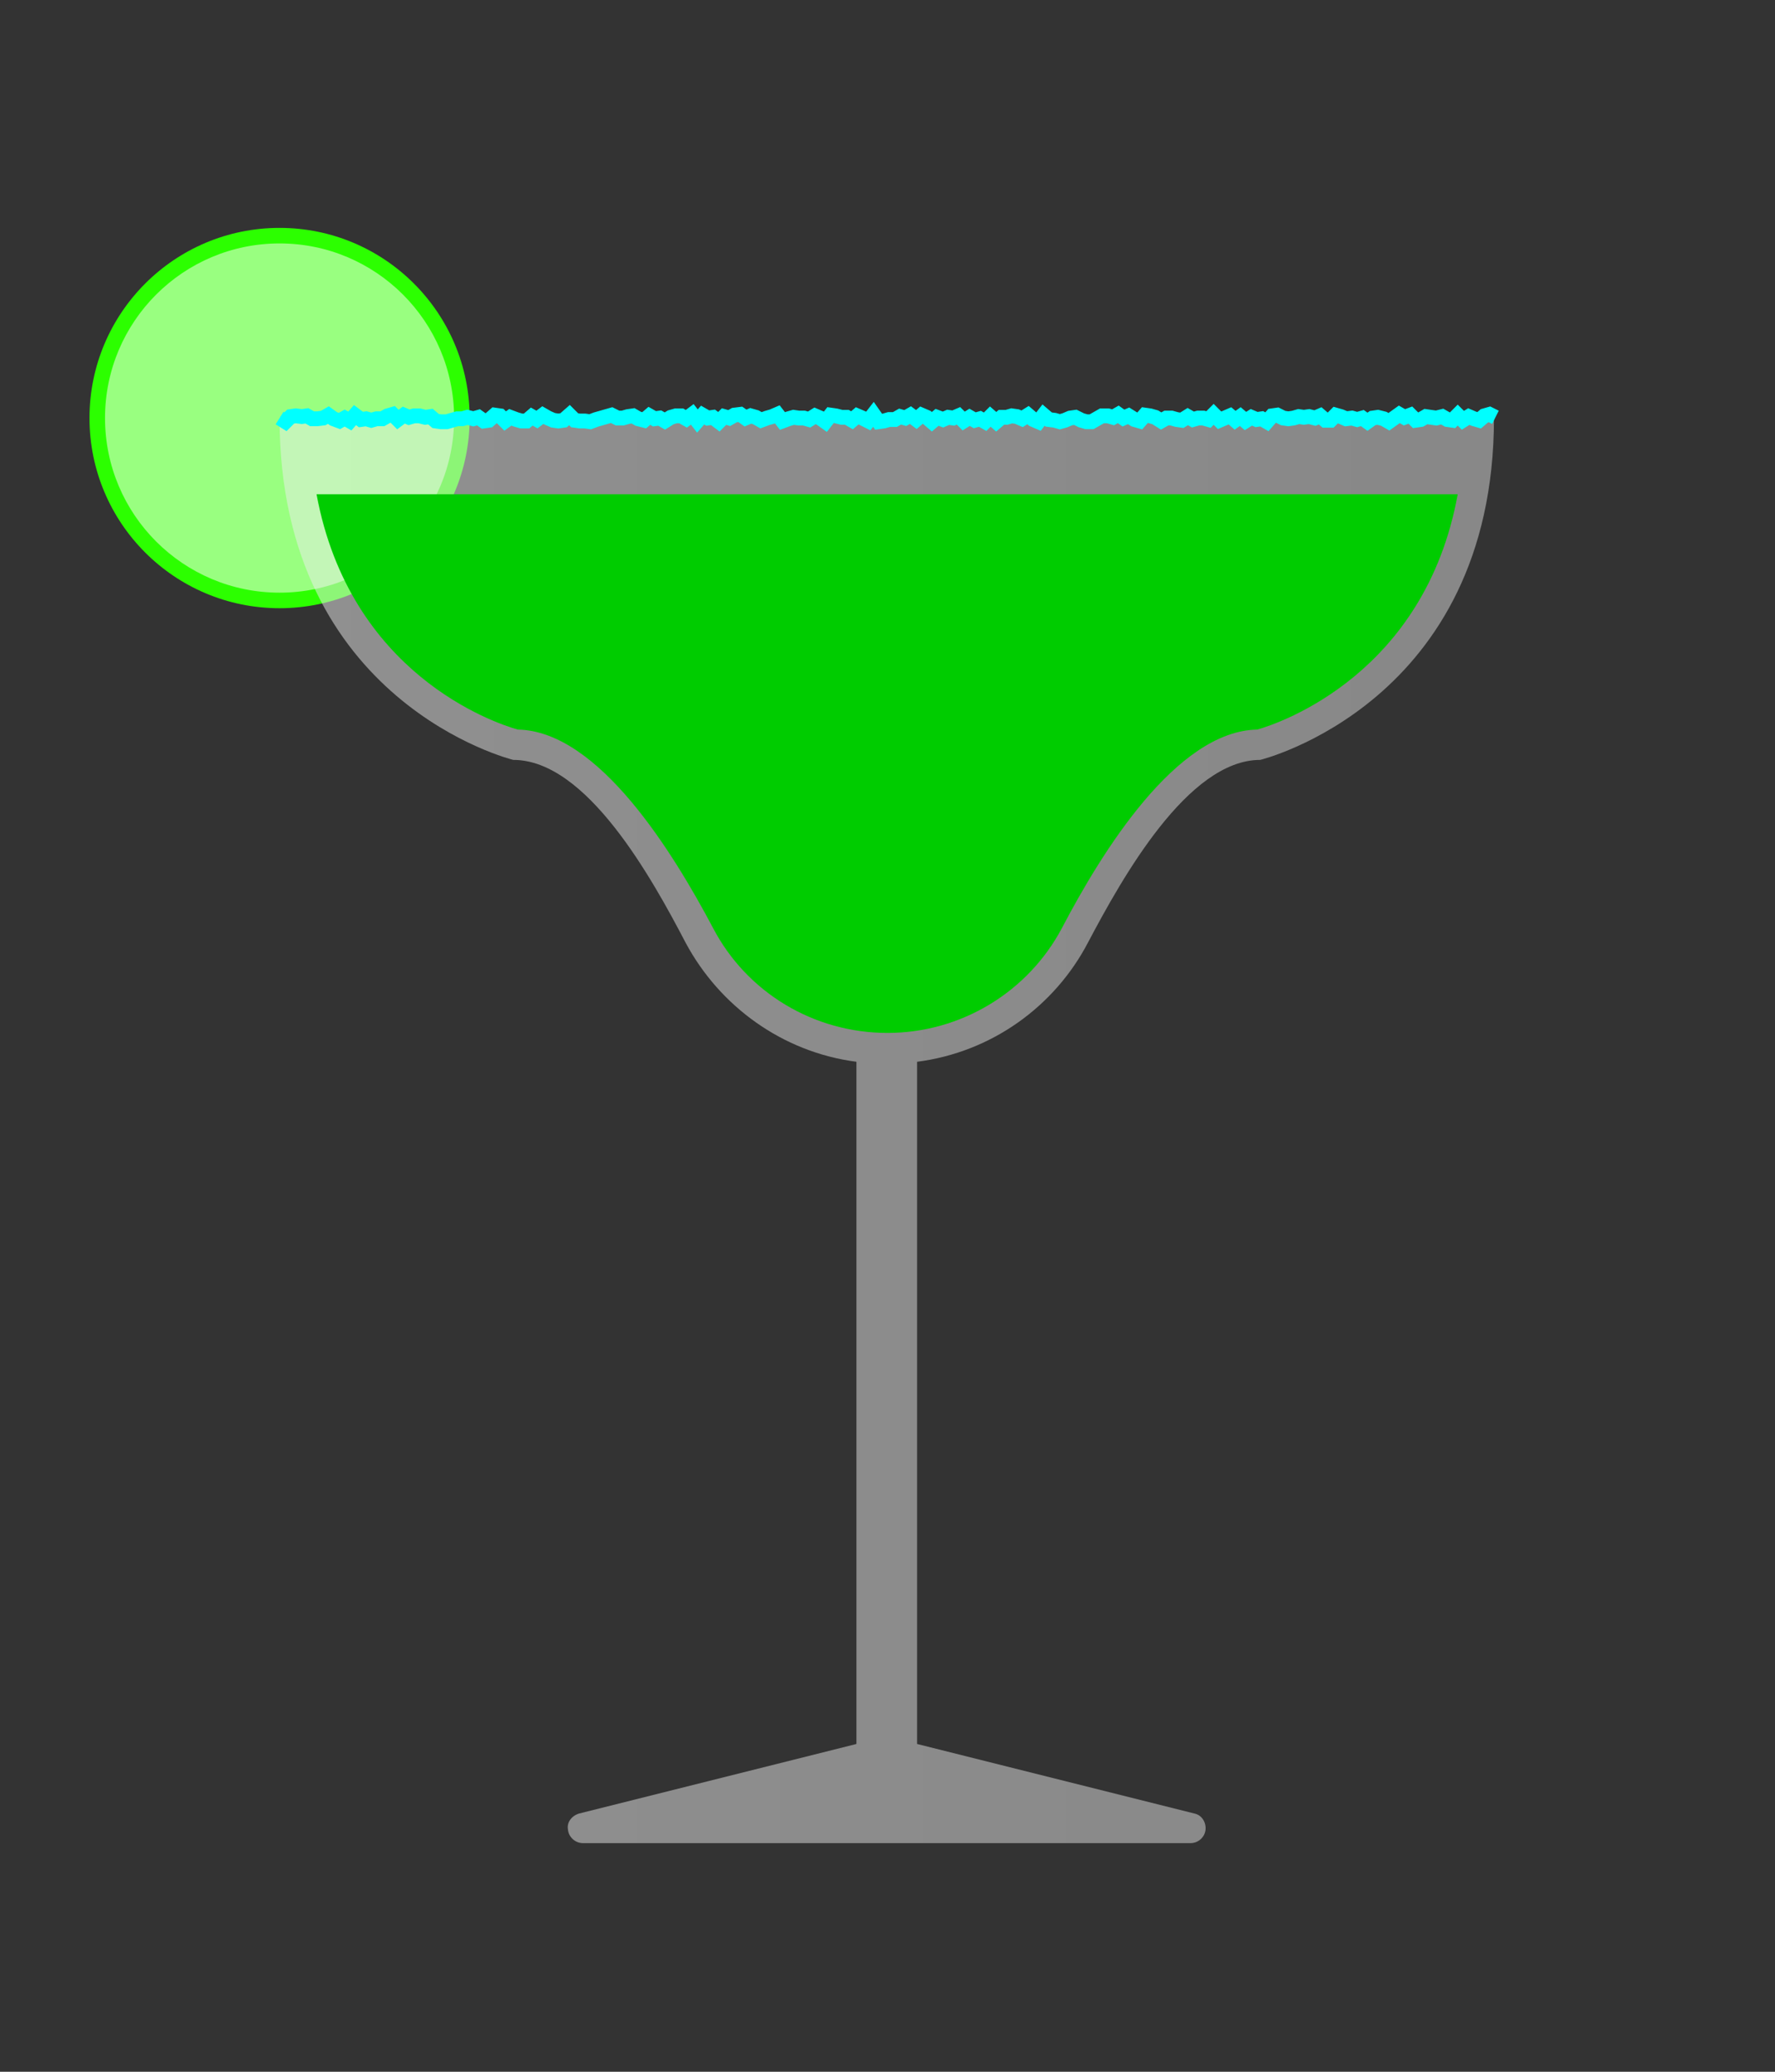 <?xml version="1.0" encoding="utf-8"?>
<!-- Generator: Adobe Illustrator 19.0.0, SVG Export Plug-In . SVG Version: 6.00 Build 0)  -->
<svg version="1.1" id="Layer_1" xmlns="http://www.w3.org/2000/svg" xmlns:xlink="http://www.w3.org/1999/xlink" x="0px" y="0px"
	 viewBox="-129 111 240 280" style="enable-background:new -129 111 240 280;" xml:space="preserve">
<rect x="-129" y="111" width="240" height="280" fill="#333333" stroke="none"/>
<style type="text/css">
	.st0{fill:#2CFF00;}
	.st1{fill:#99FF80;}
	.st2{opacity:0.5;fill:url(#XMLID_2_);enable-background:new    ;}
	.st3{fill:#00CC00;}
	.st4{fill:none;stroke:#00FFFF;stroke-width:2;stroke-miterlimit:10;}
</style>
<g id="XMLID_48_">
	<g id="XMLID_7_">
		<circle id="XMLID_3_" class="st0" cx="-91.2" cy="167.5" r="25.7"/>
		<circle id="XMLID_4_" class="st1" cx="-91.2" cy="167.5" r="23.6"/>
	</g>
	<g id="XMLID_15_">
		
			<linearGradient id="XMLID_2_" gradientUnits="userSpaceOnUse" x1="-91.2" y1="240.2" x2="73" y2="240.2" gradientTransform="matrix(1 0 0 -1 0 504)">
			<stop  offset="0" style="stop-color:#EEEEEE"/>
			<stop  offset="1" style="stop-color:#DDDDDD"/>
		</linearGradient>
		<path id="XMLID_8_" class="st2" d="M-91.2,167.5c0,38.5,31.6,46.2,31.6,46.2c9.9,0,18.7,15.9,23.3,24.7
			c4.6,8.6,13.1,14.8,23.1,16.1v92.2l-37.5,9.4c-1,0.3-1.7,1.2-1.5,2.2c0.1,1,1,1.8,2,1.8H32c1,0,1.9-0.8,2-1.8s-0.5-2-1.5-2.2
			L-5,346.7v-92.2c10.1-1.3,18.6-7.5,23.1-16.1c4.6-8.7,13.5-24.7,23.3-24.7c0,0,31.6-7.7,31.6-46.2C73,167.5-91.2,167.5-91.2,167.5
			z"/>
		<path id="XMLID_6_" class="st3" d="M-86.2,177.8c4.5,24.3,24,30.9,27.2,31.8c11,0.2,21.1,16.8,26.4,26.8
			c4.6,8.8,13.7,14.2,23.6,14.2s19-5.5,23.6-14.2c5.3-10.1,15.4-26.6,26.4-26.8c3.2-0.9,22.7-7.6,27.1-31.8L-86.2,177.8L-86.2,177.8
			z"/>
		<polyline id="XMLID_57_" class="st4" points="73.2,167.4 72.4,167 71.7,167.2 71,167.8 70.3,167.6 69.6,167.3 68.8,167.8 
			68.1,167.1 67.4,167.8 66.7,167.7 66,167.3 65.2,167.5 64.5,167.4 63.8,167.3 63.1,167.7 62.4,167.8 61.7,167.1 60.9,167.4 
			60.2,167 59.5,167.5 58.8,168 58.1,167.6 57.3,167.4 56.6,167.5 55.9,168 55.2,167.5 54.5,167.7 53.8,167.5 53,167.6 52.3,167.3 
			51.6,167.1 50.9,167.8 50.2,167.8 49.5,167.2 48.8,167.5 48,167.3 47.3,167.4 46.6,167.3 45.9,167.5 45.2,167.6 44.5,167.5 
			43.7,167.1 43,167.2 42.3,168 41.6,167.6 40.9,167.7 40.2,167.4 39.4,167.9 38.7,167.3 38,167.8 37.3,167.2 36.6,167.5 
			35.9,167.8 35.1,167 34.4,167.7 33.7,167.5 33,167.5 32.3,167.7 31.6,167.3 30.8,167.8 30.1,167.7 29.4,167.5 28.7,167.5 
			28,167.9 27.2,167.4 26.5,167.2 25.8,167.1 25.1,167.9 24.4,167.7 23.6,167.2 22.9,167.5 22.2,167 21.5,167.4 20.8,167.2 
			20,167.2 19.3,167.6 18.6,168 17.9,168 17.2,167.8 16.4,167.4 15.7,167.5 15,167.8 14.3,168 13.6,167.8 12.8,167.7 12.1,167.1 
			11.4,168 10.7,167.7 10,167.1 9.2,167.6 8.5,167.3 7.8,167.2 7.1,167.4 6.4,167.4 5.7,168 4.9,167.3 4.2,168 3.5,167.6 2.8,167.8 
			2.1,167.4 1.3,167.9 0.6,167.2 -0.1,167.5 -0.8,167.4 -1.5,167.7 -2.3,167.4 -3,168 -3.7,167.4 -4.4,167.1 -5.1,167.7 -5.9,167.1 
			-6.6,167.5 -7.3,167.3 -8,167.7 -8.8,167.7 -9.5,167.9 -10.2,168 -10.9,167 -11.6,167.9 -12.4,167.5 -13.1,167.2 -13.8,167.8 
			-14.5,167.4 -15.2,167.4 -16,167.2 -16.7,167.1 -17.4,168 -18.1,167.5 -18.8,167.2 -19.6,167.7 -20.3,167.5 -21,167.5 
			-21.7,167.4 -22.4,167.6 -23.2,167.9 -23.9,167 -24.6,167.3 -25.3,167.5 -26.1,167.8 -26.8,167.4 -27.5,167.2 -28.2,167.5 
			-28.9,167 -29.7,167.1 -30.4,167.5 -31.1,167.3 -31.8,168 -32.6,167.4 -33.3,167.5 -34,167.1 -34.7,167.9 -35.4,167 -36.2,167.6 
			-36.9,167.2 -37.6,167.2 -38.3,167.4 -39.1,167.9 -39.8,167.5 -40.5,167.6 -41.2,167.2 -41.9,167.8 -42.7,167.6 -43.4,167.2 
			-44.1,167.3 -44.8,167.5 -45.5,167.5 -46.3,167.1 -47,167.3 -47.7,167.5 -48.4,167.7 -49.2,168 -49.9,167.9 -50.6,167.9 
			-51.3,167.8 -52,167.1 -52.8,167.8 -53.5,167.9 -54.2,167.8 -54.9,167.5 -55.6,167.1 -56.4,167.7 -57.1,167.3 -57.8,167.9 
			-58.5,167.9 -59.2,167.7 -60,167.4 -60.7,167.9 -61.4,167.2 -62.1,167.1 -62.9,167.8 -63.6,167.9 -64.3,167.4 -65,167.6 
			-65.8,167.4 -66.5,167.6 -67.2,167.6 -67.9,167.8 -68.6,168 -69.4,168 -70.1,167.9 -70.8,167.3 -71.5,167.4 -72.3,167.2 
			-73,167.2 -73.7,167.4 -74.4,167.1 -75.2,167.7 -75.9,167 -76.6,167.2 -77.3,167.6 -78.1,167.6 -78.8,167.8 -79.5,167.6 
			-80.2,167.7 -81,167.1 -81.7,167.9 -82.4,167.5 -83.1,167.9 -83.9,167.6 -84.6,167.1 -85.3,167.5 -86.1,167.6 -86.8,167.6 
			-87.5,167.2 -88.2,167.3 -89,167.2 -89.7,167.3 -90.4,168 -91.2,167.5 		"/>
	</g>
</g>
</svg>
